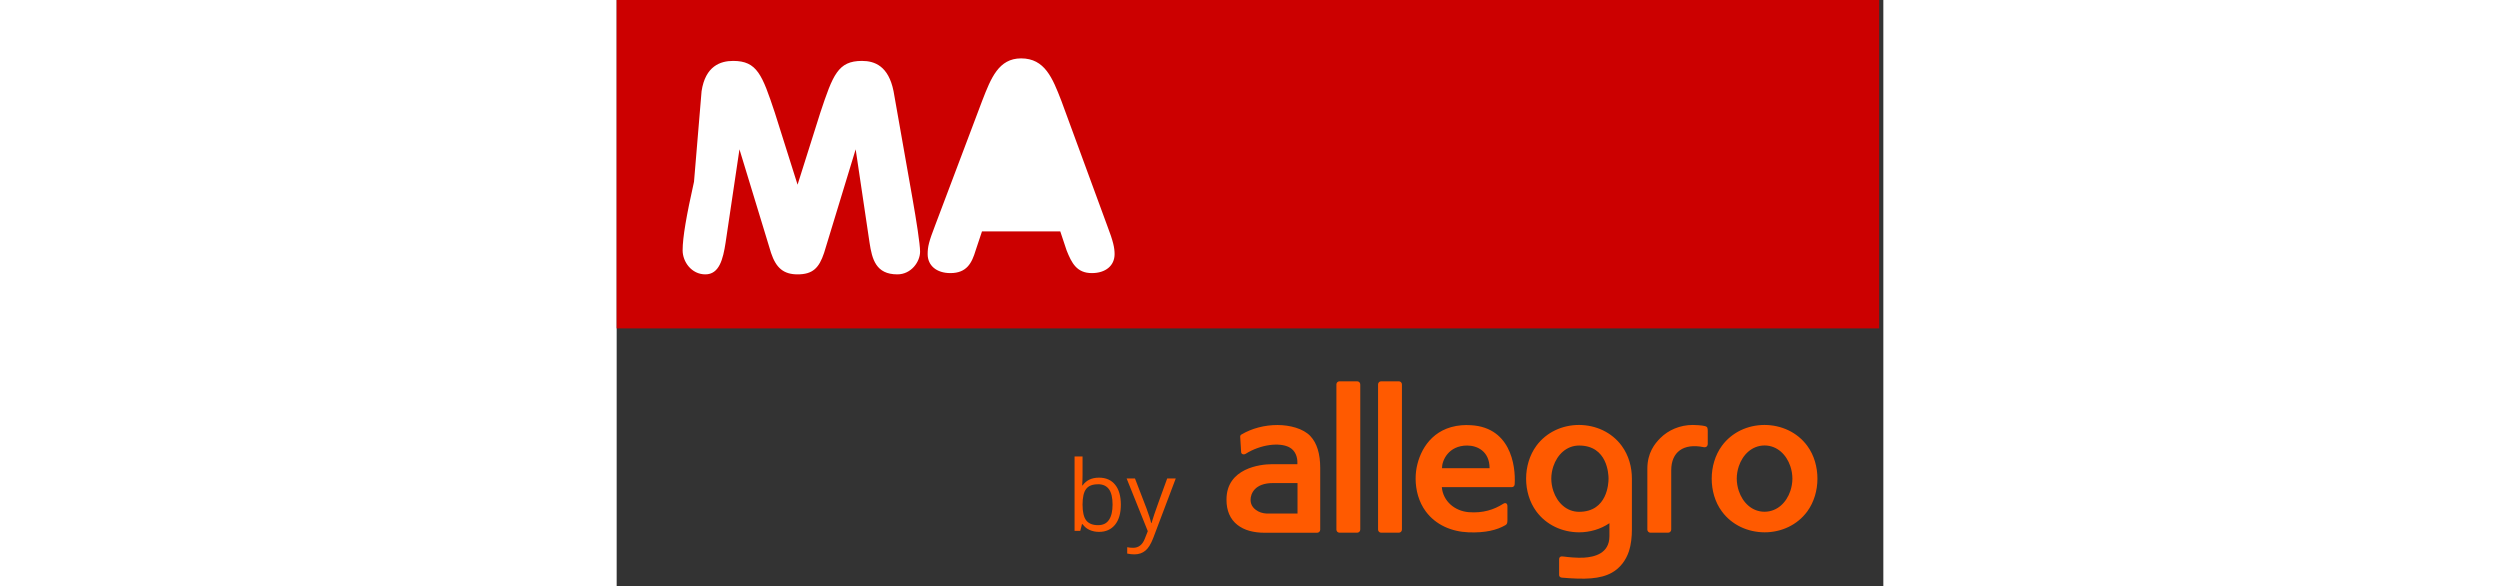 <svg viewBox='0 0 162 75' fill='none' xmlns='http://www.w3.org/2000/svg' data-iconname='LogoMallHR10MAwidth38className' class='icon' style='height:38px;' data-v-1f8e27f6=''>
<rect x="0" y="0" width="162" height="75" fill="#333333" stroke="none"/>
<path d='M152.271 57.019C150.997 55.283 148.956 54.358 146.811 54.349C144.676 54.349 142.635 55.273 141.352 57.019C140.472 58.223 140.05 59.735 140.05 61.22C140.05 62.704 140.462 64.216 141.352 65.411C142.626 67.148 144.667 68.072 146.811 68.081C148.946 68.081 150.988 67.157 152.271 65.411C153.151 64.207 153.572 62.695 153.572 61.22C153.572 59.745 153.16 58.223 152.271 57.019ZM150.108 62.788C149.611 64.263 148.441 65.439 146.811 65.449C145.182 65.449 144.011 64.263 143.515 62.788C143.356 62.321 143.253 61.742 143.253 61.21C143.253 60.678 143.356 60.099 143.515 59.633C144.011 58.158 145.182 56.982 146.811 56.972C148.441 56.982 149.611 58.158 150.108 59.633C150.267 60.099 150.37 60.678 150.37 61.21C150.37 61.742 150.267 62.321 150.108 62.788ZM100.431 67.736C100.431 67.95 100.253 68.128 100.037 68.128H97.771C97.556 68.128 97.378 67.95 97.378 67.736V49.159C97.378 48.944 97.556 48.767 97.771 48.767H100.037C100.253 48.767 100.431 48.944 100.431 49.159V67.736ZM95.102 67.736C95.102 67.95 94.924 68.128 94.709 68.128H92.443C92.228 68.128 92.05 67.95 92.05 67.736V49.159C92.05 48.944 92.228 48.767 92.443 48.767H94.709C94.924 48.767 95.102 48.944 95.102 49.159V67.736ZM139.545 55.152V56.739C139.545 57.094 139.32 57.252 139.011 57.187C136.445 56.664 134.872 57.794 134.872 60.156V67.736C134.872 67.95 134.694 68.128 134.479 68.128H132.213C131.997 68.128 131.819 67.95 131.819 67.736V59.95C131.819 57.924 132.746 56.758 133.486 56.02C134.497 55.012 135.977 54.349 137.634 54.349C137.878 54.349 138.786 54.386 139.208 54.498C139.507 54.582 139.545 54.741 139.545 55.152ZM129.843 61.22C129.843 59.726 129.441 58.251 128.542 57.019C127.268 55.283 125.227 54.358 123.083 54.349C120.948 54.349 118.906 55.273 117.623 57.019C115.882 59.399 115.872 63.031 117.623 65.411C118.906 67.148 120.938 68.072 123.083 68.081C124.478 68.081 125.836 67.68 126.969 66.914V68.576C126.969 70.826 124.993 71.236 123.729 71.32C122.877 71.376 121.669 71.255 121.125 71.18C120.779 71.124 120.535 71.18 120.535 71.554V73.552C120.535 73.701 120.648 73.86 120.891 73.878C123.822 74.13 125.798 74.074 127.296 73.234C128.355 72.637 129.085 71.647 129.469 70.49C129.74 69.659 129.843 68.632 129.843 67.745V61.22ZM123.092 65.458C121.463 65.458 120.292 64.272 119.796 62.797C119.637 62.331 119.534 61.752 119.534 61.22C119.534 60.688 119.637 60.109 119.796 59.642C120.292 58.167 121.463 56.982 123.092 56.982C126.735 56.982 126.856 60.688 126.856 61.22C126.856 61.752 126.735 65.458 123.092 65.458ZM89.98 59.857C89.98 58.064 89.578 56.683 88.716 55.768C87.817 54.816 86.113 54.358 84.502 54.358C82.892 54.358 81.253 54.769 79.886 55.581C79.792 55.637 79.745 55.731 79.745 55.833C79.745 55.833 79.745 55.843 79.745 55.852C79.745 55.852 79.867 57.822 79.867 57.831C79.886 58.102 80.204 58.186 80.448 58.036C82.423 56.804 84.793 56.58 85.991 57.187C86.834 57.607 87.059 58.503 87.059 59.082V59.371H83.753C82.339 59.371 77.994 59.876 77.994 63.88V63.946C77.994 65.308 78.462 66.41 79.399 67.138C80.27 67.82 81.45 68.137 82.92 68.137H89.587C89.802 68.137 89.98 67.96 89.98 67.745V59.857ZM87.068 65.682H83.126C82.601 65.645 82.142 65.514 81.73 65.197C81.281 64.851 81.075 64.44 81.075 63.908C81.075 63.199 81.552 61.78 83.95 61.78H87.077V65.691L87.068 65.682ZM108.774 54.358C104.748 54.358 102.996 57.056 102.416 59.334C102.257 59.941 102.182 60.594 102.182 61.22C102.182 62.695 102.594 64.216 103.483 65.411C104.766 67.148 106.798 67.997 108.943 68.081C111.115 68.165 112.576 67.792 113.662 67.166C113.878 67.045 113.924 66.895 113.924 66.503V64.748C113.924 64.394 113.709 64.226 113.372 64.44C112.201 65.187 110.787 65.645 108.989 65.505C107.182 65.365 105.684 64.095 105.534 62.303H114.486C114.683 62.303 114.842 62.153 114.851 61.938C115.001 59.502 114.299 54.368 108.783 54.368L108.774 54.358ZM105.553 59.876C105.553 58.877 106.386 56.982 108.774 56.982C110.094 56.982 111.64 57.738 111.64 59.876H105.543H105.553Z' fill='#FF5A00'>
</path>
<path d='M61.691 61.089C62.571 61.089 63.264 61.388 63.751 61.995C64.238 62.592 64.482 63.451 64.482 64.543C64.482 65.635 64.238 66.494 63.742 67.11C63.246 67.717 62.562 68.025 61.691 68.025C61.251 68.025 60.858 67.941 60.492 67.782C60.127 67.624 59.828 67.372 59.584 67.036H59.509L59.294 67.894H58.563V58.382H59.584V60.697C59.584 61.21 59.565 61.677 59.537 62.088H59.584C60.062 61.416 60.764 61.089 61.691 61.089ZM61.541 61.938C60.848 61.938 60.343 62.135 60.043 62.536C59.734 62.937 59.584 63.6 59.584 64.543C59.584 65.486 59.743 66.158 60.052 66.559C60.371 66.961 60.876 67.166 61.569 67.166C62.197 67.166 62.665 66.942 62.965 66.485C63.274 66.027 63.423 65.374 63.423 64.524C63.423 63.675 63.274 63.003 62.965 62.573C62.656 62.144 62.187 61.929 61.541 61.929V61.938Z' fill='#FF5A00'>
</path>
<path d='M65.193 61.192H66.289L67.759 65.01C68.078 65.878 68.284 66.513 68.358 66.895H68.405C68.461 66.69 68.574 66.335 68.742 65.831C68.911 65.327 69.463 63.778 70.409 61.192H71.505L68.621 68.819C68.33 69.575 68.003 70.107 67.619 70.424C67.235 70.742 66.766 70.9 66.214 70.9C65.905 70.9 65.596 70.863 65.296 70.798V69.986C65.521 70.032 65.774 70.06 66.055 70.06C66.757 70.06 67.253 69.668 67.553 68.884L67.928 67.932L65.221 61.192H65.193Z' fill='#FF5A00'>
</path>
<rect width='161.467' height='42' fill='#CC0000'>
</rect>
<path fill-rule='evenodd' clip-rule='evenodd' d='M46.721 12.959L46.761 12.854C47.875 9.989 48.856 7.467 51.728 7.467C54.762 7.467 55.744 9.993 56.859 12.859L56.897 12.959L62.713 28.79C63.52 30.89 63.682 31.698 63.682 32.505C63.682 33.959 62.551 34.928 60.774 34.928C58.836 34.928 58.19 33.636 57.544 32.021L56.736 29.598H46.721L45.913 32.021C45.428 33.636 44.782 34.928 42.682 34.928C40.905 34.928 39.774 33.959 39.774 32.505C39.774 31.536 39.936 30.89 40.744 28.79L46.721 12.959ZM10.859 11.667C11.344 8.436 13.282 7.79 14.897 7.79C17.967 7.79 18.613 9.567 20.228 14.413L23.136 23.621L26.044 14.413C27.659 9.567 28.305 7.79 31.374 7.79C32.99 7.79 34.767 8.436 35.413 11.667L37.836 25.398C38.321 28.144 38.805 31.213 38.805 32.182C38.805 33.474 37.674 35.09 35.897 35.09C33.151 35.09 32.667 33.151 32.344 31.051L30.567 19.098L26.528 32.344C25.882 34.282 25.074 35.09 23.136 35.09C21.359 35.09 20.39 34.282 19.744 32.344L15.705 19.098L13.928 31.051C13.605 33.151 13.12 35.09 11.344 35.09C9.567 35.09 8.436 33.474 8.436 32.021C8.436 30.365 8.921 27.582 9.892 23.242L10.859 11.667Z' fill='white'>
</path>
</svg>